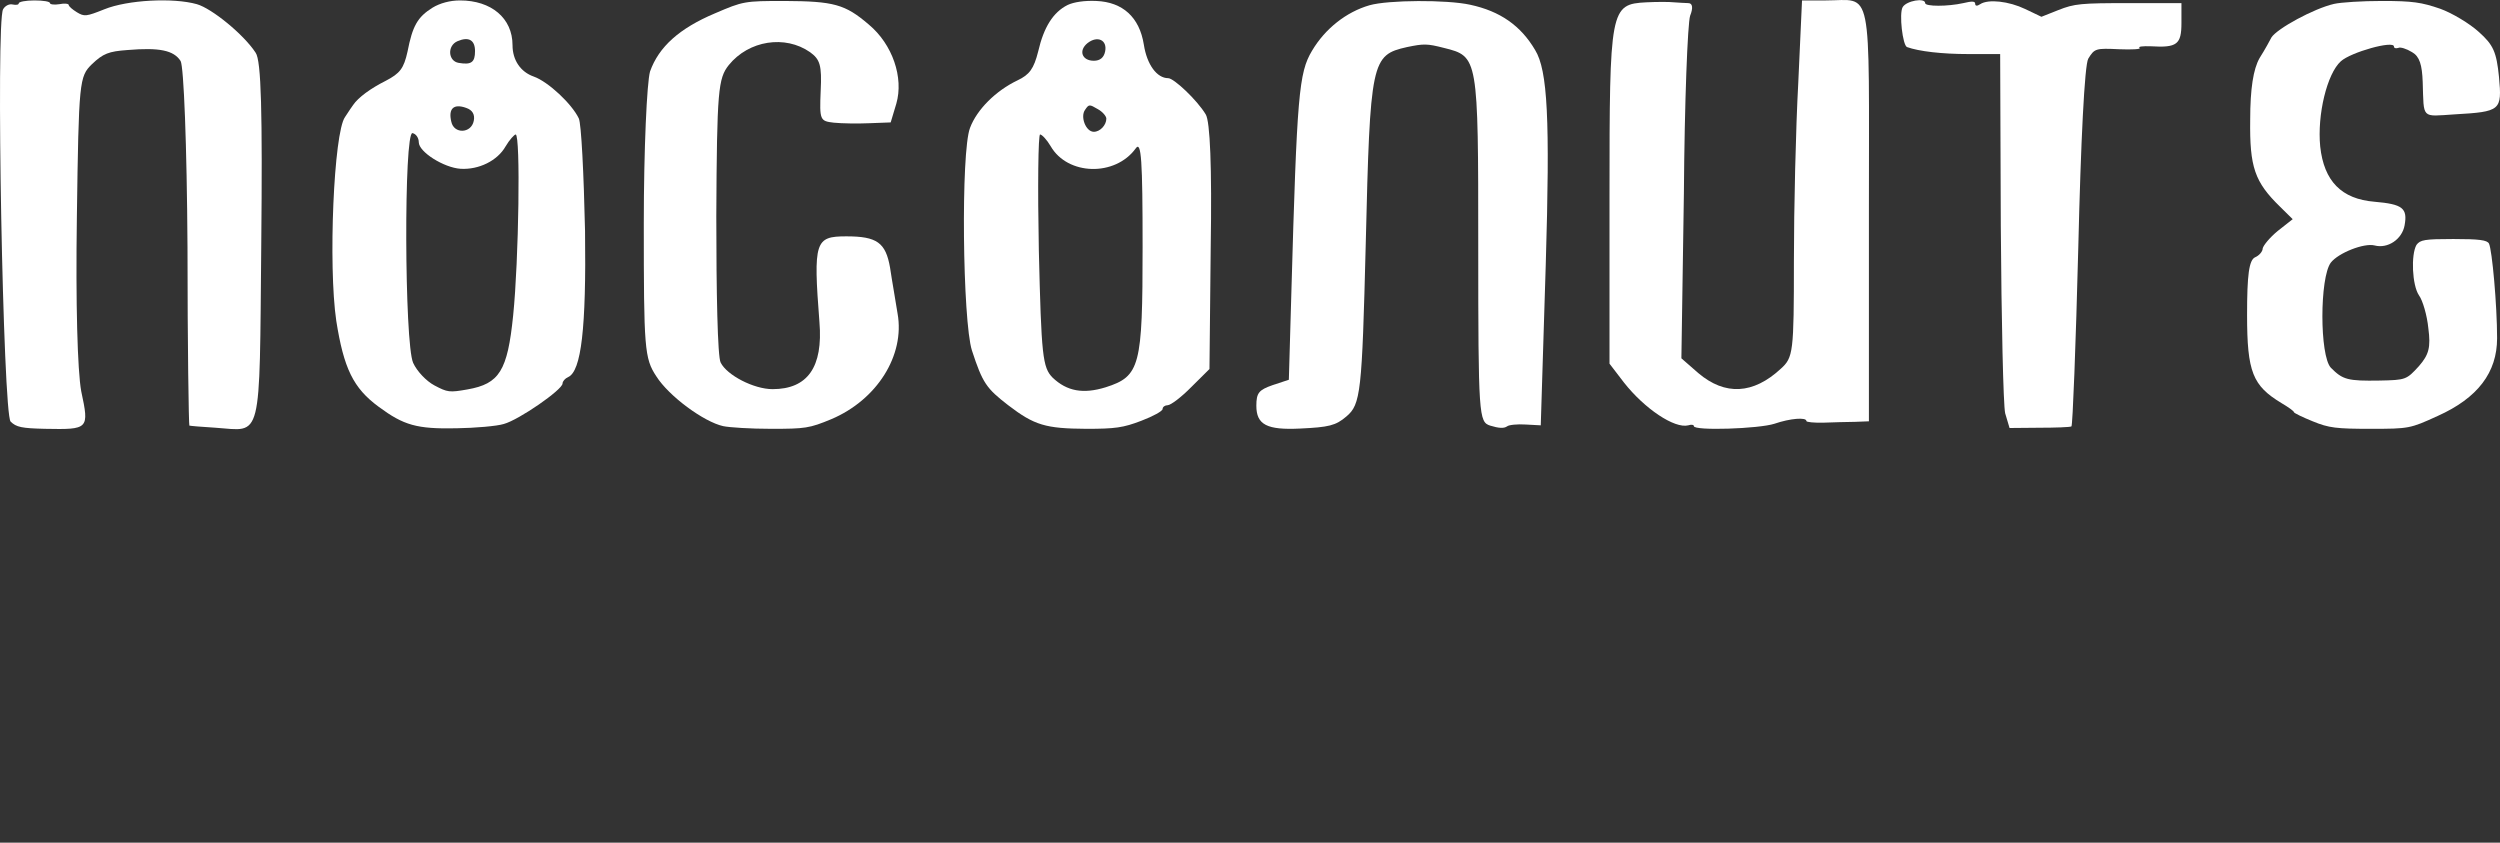 <svg width="178" height="60" viewBox="0 0 178 60" fill="none" xmlns="http://www.w3.org/2000/svg">
<rect x="0" y="0" width="178" height="60" fill="#333333" stroke="none"/>
<path d="M1.334 0.241C1.334 0.337 1.156 0.375 0.889 0.318C0.666 0.26 0.355 0.413 0.221 0.661C-0.313 1.52 0.221 29.482 0.755 30.016C1.156 30.417 1.556 30.494 3.203 30.532C6.318 30.589 6.363 30.57 5.784 27.86C5.517 26.409 5.384 21.58 5.473 15.472C5.606 5.738 5.651 5.452 6.541 4.574C7.342 3.81 7.742 3.658 9.078 3.562C11.347 3.371 12.371 3.581 12.86 4.345C13.083 4.727 13.306 10.281 13.35 17.629C13.35 24.577 13.439 30.284 13.483 30.303C13.528 30.322 14.374 30.398 15.353 30.455C18.691 30.684 18.468 31.658 18.602 17.362C18.691 8.009 18.602 4.307 18.201 3.753C17.355 2.455 15.086 0.604 14.018 0.298C12.326 -0.179 9.078 -0.007 7.431 0.661C6.14 1.176 6.007 1.195 5.473 0.871C5.161 0.68 4.894 0.451 4.894 0.356C4.894 0.26 4.583 0.222 4.227 0.298C3.871 0.356 3.559 0.318 3.559 0.222C3.559 0.108 3.069 0.031 2.446 0.031C1.823 0.031 1.334 0.127 1.334 0.241Z" fill="white"/>
<path d="M30.796 0.547C29.727 1.215 29.372 1.844 29.015 3.677C28.748 4.879 28.481 5.223 27.458 5.757C26.39 6.292 25.5 6.941 25.144 7.475C25.099 7.532 24.832 7.914 24.565 8.334C23.764 9.441 23.363 18.889 23.942 22.84C24.476 26.218 25.144 27.631 26.968 28.967C28.748 30.284 29.683 30.551 32.487 30.494C33.822 30.474 35.38 30.341 35.869 30.188C36.937 29.902 40.053 27.745 40.053 27.306C40.053 27.153 40.23 26.944 40.453 26.848C41.388 26.428 41.744 23.374 41.655 16.446C41.566 12.399 41.388 8.792 41.21 8.429C40.72 7.399 39.029 5.814 38.005 5.452C37.071 5.127 36.492 4.288 36.492 3.219C36.492 1.291 34.979 0.031 32.754 0.031C32.042 0.031 31.33 0.222 30.796 0.547ZM33.822 3.639C33.822 4.44 33.555 4.631 32.665 4.478C31.908 4.364 31.819 3.257 32.576 2.932C33.377 2.589 33.822 2.856 33.822 3.639ZM33.733 8.601C33.555 9.517 32.309 9.555 32.131 8.658C31.908 7.723 32.309 7.361 33.199 7.685C33.644 7.838 33.822 8.162 33.733 8.601ZM29.817 10.128C29.817 10.815 31.597 11.941 32.798 12.018C34.089 12.094 35.424 11.445 36.003 10.414C36.27 9.956 36.626 9.575 36.715 9.575C37.071 9.575 36.937 18.545 36.537 22.458C36.136 26.409 35.558 27.325 33.288 27.726C31.997 27.955 31.864 27.936 30.929 27.44C30.351 27.134 29.683 26.428 29.416 25.836C28.793 24.462 28.748 9.307 29.372 9.479C29.639 9.536 29.817 9.842 29.817 10.128Z" fill="white"/>
<path d="M50.912 0.947C48.375 2.016 46.906 3.333 46.283 5.089C46.061 5.853 45.838 10.586 45.838 15.93C45.838 24.825 45.883 25.512 46.728 26.791C47.618 28.203 50.111 30.035 51.49 30.341C51.935 30.436 53.448 30.532 54.917 30.532C57.32 30.532 57.632 30.494 59.189 29.845C62.438 28.47 64.441 25.302 63.907 22.325C63.773 21.447 63.506 19.977 63.373 19.061C63.061 17.267 62.438 16.828 60.258 16.828C58.032 16.828 57.899 17.171 58.344 22.935C58.611 26.142 57.498 27.707 55.006 27.707C53.671 27.707 51.757 26.714 51.312 25.817C51.09 25.436 51.001 20.74 51.001 15.396C51.045 6.406 51.134 5.585 51.891 4.631C53.315 2.875 55.896 2.474 57.676 3.715C58.388 4.23 58.522 4.65 58.433 6.463C58.344 8.563 58.388 8.62 59.367 8.735C59.946 8.792 61.059 8.811 61.904 8.773L63.417 8.716L63.818 7.38C64.352 5.528 63.551 3.161 61.86 1.749C60.168 0.298 59.367 0.088 55.852 0.069C53.003 0.069 52.914 0.088 50.912 0.947Z" fill="white"/>
<path d="M76.012 0.356C74.988 0.871 74.321 1.921 73.92 3.658C73.609 4.898 73.297 5.318 72.452 5.719C70.894 6.463 69.559 7.799 69.069 9.097C68.402 10.777 68.535 22.878 69.203 24.958C69.959 27.268 70.226 27.65 71.784 28.852C73.653 30.284 74.454 30.513 77.347 30.532C79.394 30.532 79.973 30.455 81.263 29.959C82.109 29.635 82.777 29.272 82.777 29.119C82.777 28.967 82.955 28.852 83.133 28.852C83.355 28.852 84.112 28.279 84.824 27.554L86.114 26.275L86.203 17.591C86.293 11.884 86.159 8.639 85.847 8.143C85.224 7.112 83.578 5.566 83.177 5.566C82.376 5.566 81.664 4.612 81.442 3.181C81.13 1.215 79.928 0.146 78.059 0.069C77.214 0.031 76.457 0.146 76.012 0.356ZM78.682 3.677C78.593 4.097 78.326 4.326 77.881 4.326C77.036 4.326 76.769 3.6 77.436 3.066C78.148 2.512 78.86 2.856 78.682 3.677ZM78.771 8.448C78.771 8.907 78.326 9.384 77.881 9.384C77.303 9.384 76.902 8.296 77.258 7.819C77.525 7.418 77.57 7.418 78.148 7.761C78.504 7.952 78.771 8.277 78.771 8.448ZM74.81 10.414C76.012 12.495 79.394 12.59 80.863 10.567C81.263 9.994 81.353 11.407 81.353 17.591C81.353 26.084 81.174 26.791 78.727 27.573C77.125 28.07 75.968 27.86 74.944 26.886C74.232 26.161 74.143 25.34 73.965 17.82C73.876 13.296 73.92 9.575 74.054 9.575C74.187 9.575 74.543 9.956 74.81 10.414Z" fill="white"/>
<path d="M97.507 0.375C95.861 0.852 94.348 2.035 93.413 3.619C92.478 5.185 92.345 6.712 91.945 20.836L91.766 27.039L90.609 27.421C89.63 27.764 89.452 27.974 89.452 28.89C89.452 30.245 90.209 30.627 92.568 30.513C94.615 30.417 95.104 30.303 95.861 29.654C96.885 28.795 96.974 27.955 97.24 17.4C97.552 4.307 97.641 3.925 100.178 3.352C101.379 3.104 101.602 3.104 102.804 3.41C105.251 4.02 105.251 4.02 105.251 17.553C105.251 29.673 105.296 30.035 106.097 30.303C106.72 30.494 107.076 30.513 107.298 30.36C107.432 30.245 108.055 30.188 108.634 30.226L109.702 30.284L110.058 18.832C110.369 8.448 110.191 5.013 109.301 3.562C108.278 1.825 106.809 0.795 104.673 0.337C103.026 -0.026 98.843 -0.007 97.507 0.375Z" fill="white"/>
<path d="M117.223 0.165C114.642 0.298 114.597 0.585 114.597 13.964V25.894L115.621 27.23C117.089 29.1 119.226 30.532 120.205 30.284C120.427 30.207 120.605 30.245 120.605 30.341C120.605 30.684 125.234 30.532 126.346 30.169C127.459 29.787 128.616 29.692 128.616 29.978C128.616 30.055 129.15 30.112 129.862 30.093C130.53 30.074 131.509 30.035 132.087 30.035L133.066 29.997V15.129C133.066 -1.4 133.378 0.031 129.996 0.031H128.304L128.037 5.891C127.859 9.136 127.726 14.842 127.726 18.603C127.726 25.092 127.681 25.455 126.791 26.256C124.833 28.07 122.83 28.184 120.917 26.562L119.715 25.512L119.893 13.774C119.938 7.322 120.16 1.634 120.338 1.119C120.561 0.566 120.516 0.222 120.205 0.222C119.982 0.222 119.537 0.184 119.181 0.165C118.87 0.127 117.979 0.127 117.223 0.165Z" fill="white"/>
<path d="M135.47 0.508C135.203 0.966 135.47 3.238 135.781 3.352C136.627 3.658 138.273 3.849 140.143 3.849H142.412L142.457 16.102C142.501 22.859 142.635 28.852 142.768 29.425L143.08 30.474L145.172 30.455C146.329 30.455 147.397 30.417 147.486 30.36C147.575 30.322 147.797 24.577 147.975 17.591C148.153 10.128 148.42 4.593 148.687 4.173C149.132 3.448 149.221 3.429 150.868 3.505C151.803 3.543 152.47 3.505 152.337 3.41C152.203 3.314 152.559 3.276 153.138 3.295C155.007 3.41 155.319 3.161 155.319 1.634V0.222H151.58C148.153 0.222 147.708 0.26 146.551 0.718L145.35 1.195L144.193 0.642C143.035 0.088 141.567 -0.083 140.988 0.298C140.766 0.451 140.632 0.432 140.632 0.26C140.632 0.088 140.41 0.069 139.787 0.222C138.674 0.47 137.072 0.47 137.072 0.222C137.072 -0.179 135.737 0.05 135.47 0.508Z" fill="white"/>
<path d="M166.178 0.279C164.753 0.604 162.128 2.035 161.727 2.665C161.638 2.837 161.282 3.505 160.882 4.135C160.437 4.917 160.214 6.311 160.214 8.525C160.17 11.903 160.526 12.953 162.35 14.728L163.24 15.606L162.172 16.446C161.594 16.923 161.149 17.476 161.104 17.686C161.104 17.915 160.837 18.202 160.57 18.316C160.125 18.507 159.992 19.595 159.992 22.42C159.992 26.505 160.392 27.459 162.439 28.699C162.929 28.986 163.329 29.272 163.329 29.348C163.329 29.406 163.952 29.711 164.664 29.997C165.822 30.474 166.356 30.532 168.803 30.532C171.518 30.532 171.607 30.513 173.565 29.616C176.414 28.337 177.793 26.523 177.793 24.08C177.793 21.733 177.437 17.782 177.215 17.343C177.081 17.095 176.547 17.018 174.678 17.018C172.631 17.018 172.319 17.076 172.052 17.438C171.652 18.145 171.741 20.301 172.23 21.027C172.497 21.389 172.809 22.458 172.898 23.374C173.076 24.729 172.942 25.245 172.23 26.066C171.34 27.039 171.296 27.058 169.426 27.096C167.157 27.134 166.801 27.039 165.955 26.18C165.154 25.321 165.154 19.767 165.955 18.698C166.489 18.011 168.314 17.286 169.07 17.476C170.005 17.725 171.029 17.038 171.207 16.045C171.429 14.823 171.073 14.537 169.07 14.365C166.712 14.174 165.466 12.896 165.199 10.434C164.976 8.162 165.688 5.242 166.667 4.364C167.379 3.715 170.45 2.856 170.45 3.314C170.45 3.429 170.584 3.467 170.762 3.41C170.895 3.333 171.34 3.467 171.741 3.715C172.275 4.02 172.453 4.612 172.497 5.853C172.586 8.506 172.364 8.296 174.767 8.143C178.06 7.952 178.149 7.876 177.927 5.471C177.749 3.696 177.526 3.2 176.503 2.283C175.835 1.673 174.589 0.928 173.743 0.623C172.408 0.165 171.785 0.069 169.604 0.069C168.18 0.069 166.667 0.165 166.178 0.279Z" fill="white"/>
</svg>
